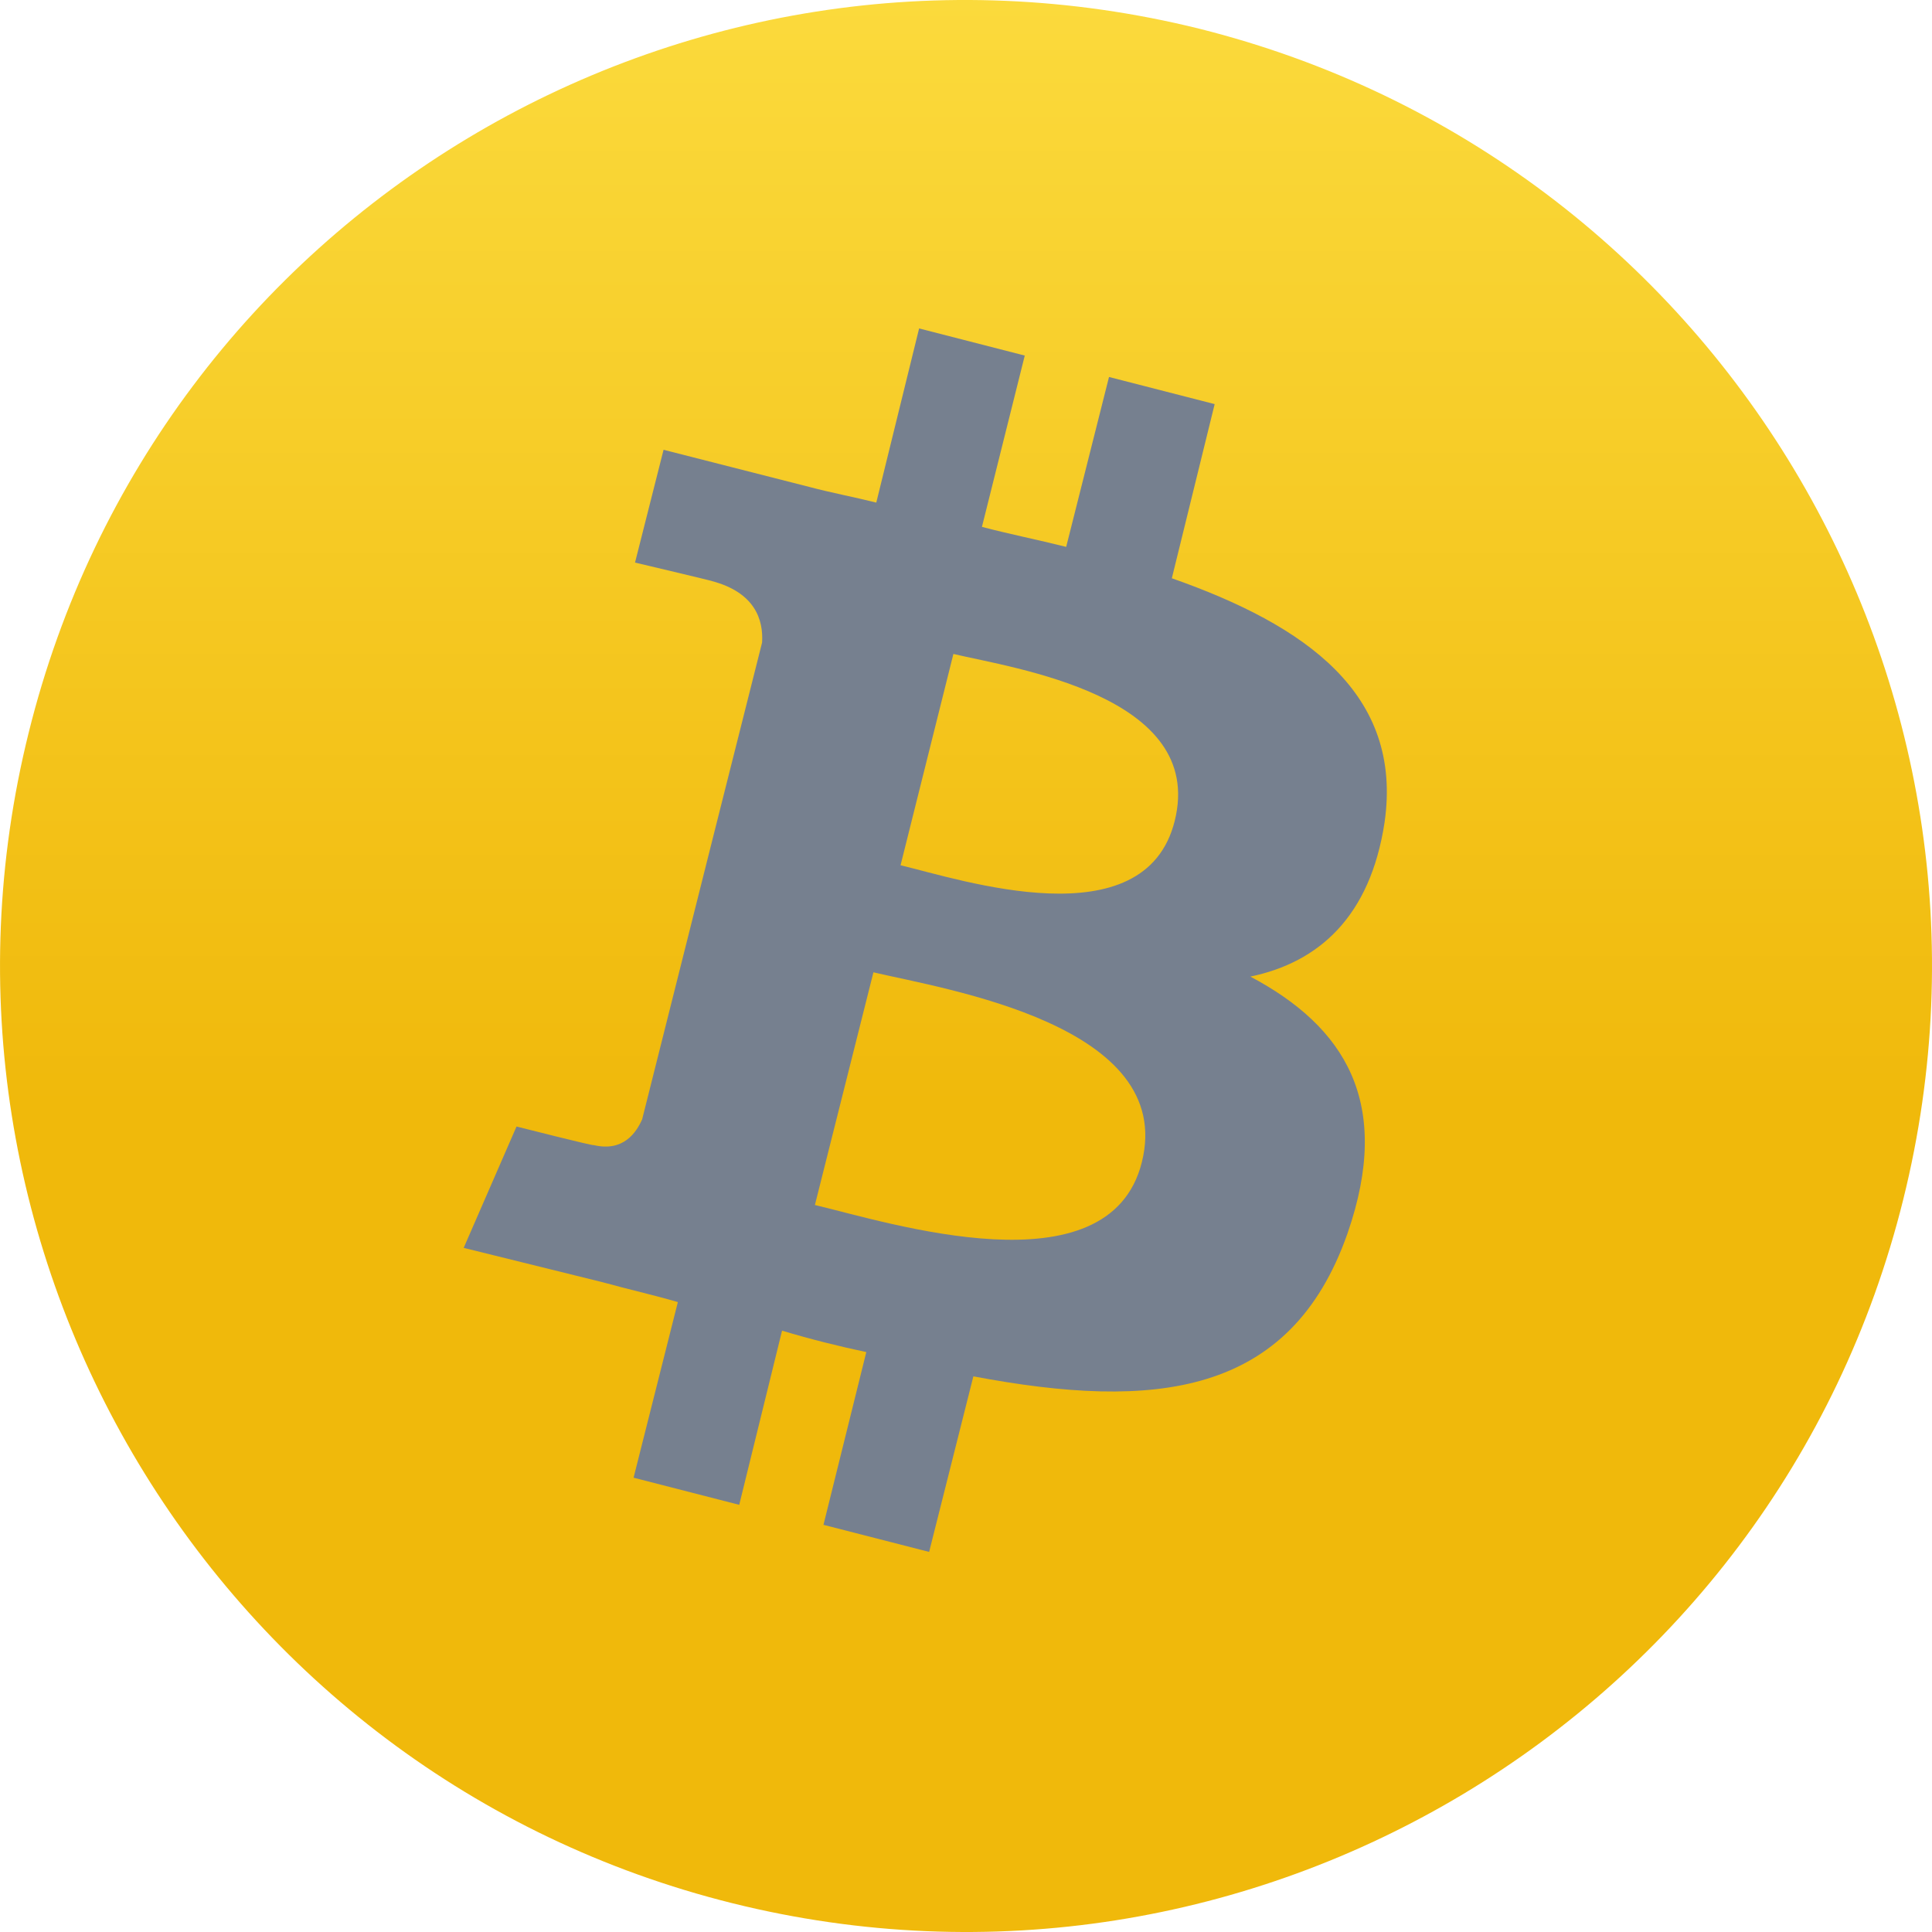 <svg width="48" height="48" viewBox="0 0 48 48" fill="none" xmlns="http://www.w3.org/2000/svg">
<path d="M47.286 29.799C44.093 42.675 31.04 50.478 18.2 47.286C5.359 44.094 -2.48 31.041 0.713 18.201C3.905 5.325 16.923 -2.478 29.799 0.714C42.675 3.942 50.478 16.959 47.286 29.799Z" fill="url(#paint0_linear_1286_7684)"/>
<path d="M34.399 20.433C34.86 17.24 32.448 15.538 29.114 14.367L30.178 10.04L27.553 9.366L26.489 13.587C25.78 13.409 25.07 13.268 24.396 13.09L25.46 8.834L22.835 8.16L21.771 12.487C21.204 12.345 20.636 12.239 20.104 12.097L16.486 11.175L15.777 13.977C15.777 13.977 17.728 14.438 17.692 14.438C18.756 14.722 18.969 15.396 18.934 15.963L17.692 20.894C17.763 20.929 17.87 20.929 17.976 20.965C17.905 20.929 17.799 20.929 17.692 20.894L15.954 27.81C15.812 28.129 15.493 28.626 14.748 28.449C14.784 28.484 12.833 27.988 12.833 27.988L11.52 31.003L14.961 31.854C15.599 32.031 16.238 32.173 16.841 32.35L15.741 36.713L18.366 37.387L19.43 33.06C20.14 33.273 20.849 33.45 21.523 33.592L20.459 37.884L23.084 38.557L24.183 34.195C28.688 35.046 32.058 34.691 33.477 30.648C34.612 27.385 33.406 25.505 31.065 24.263C32.767 23.909 34.044 22.773 34.399 20.433ZM28.369 28.874C27.553 32.138 22.055 30.364 20.246 29.938L21.7 24.157C23.509 24.582 29.22 25.469 28.369 28.874ZM29.185 20.397C28.44 23.377 23.864 21.851 22.374 21.497L23.687 16.247C25.177 16.602 29.965 17.276 29.185 20.397Z" fill="#76808F"/>
<defs>
<linearGradient id="paint0_linear_1286_7684" x1="24" y1="0" x2="24" y2="48" gradientUnits="userSpaceOnUse">
<stop stop-color="#FBDA3C"/>
<stop offset="0.573" stop-color="#F0B90B"/>
</linearGradient>
</defs>
</svg>
